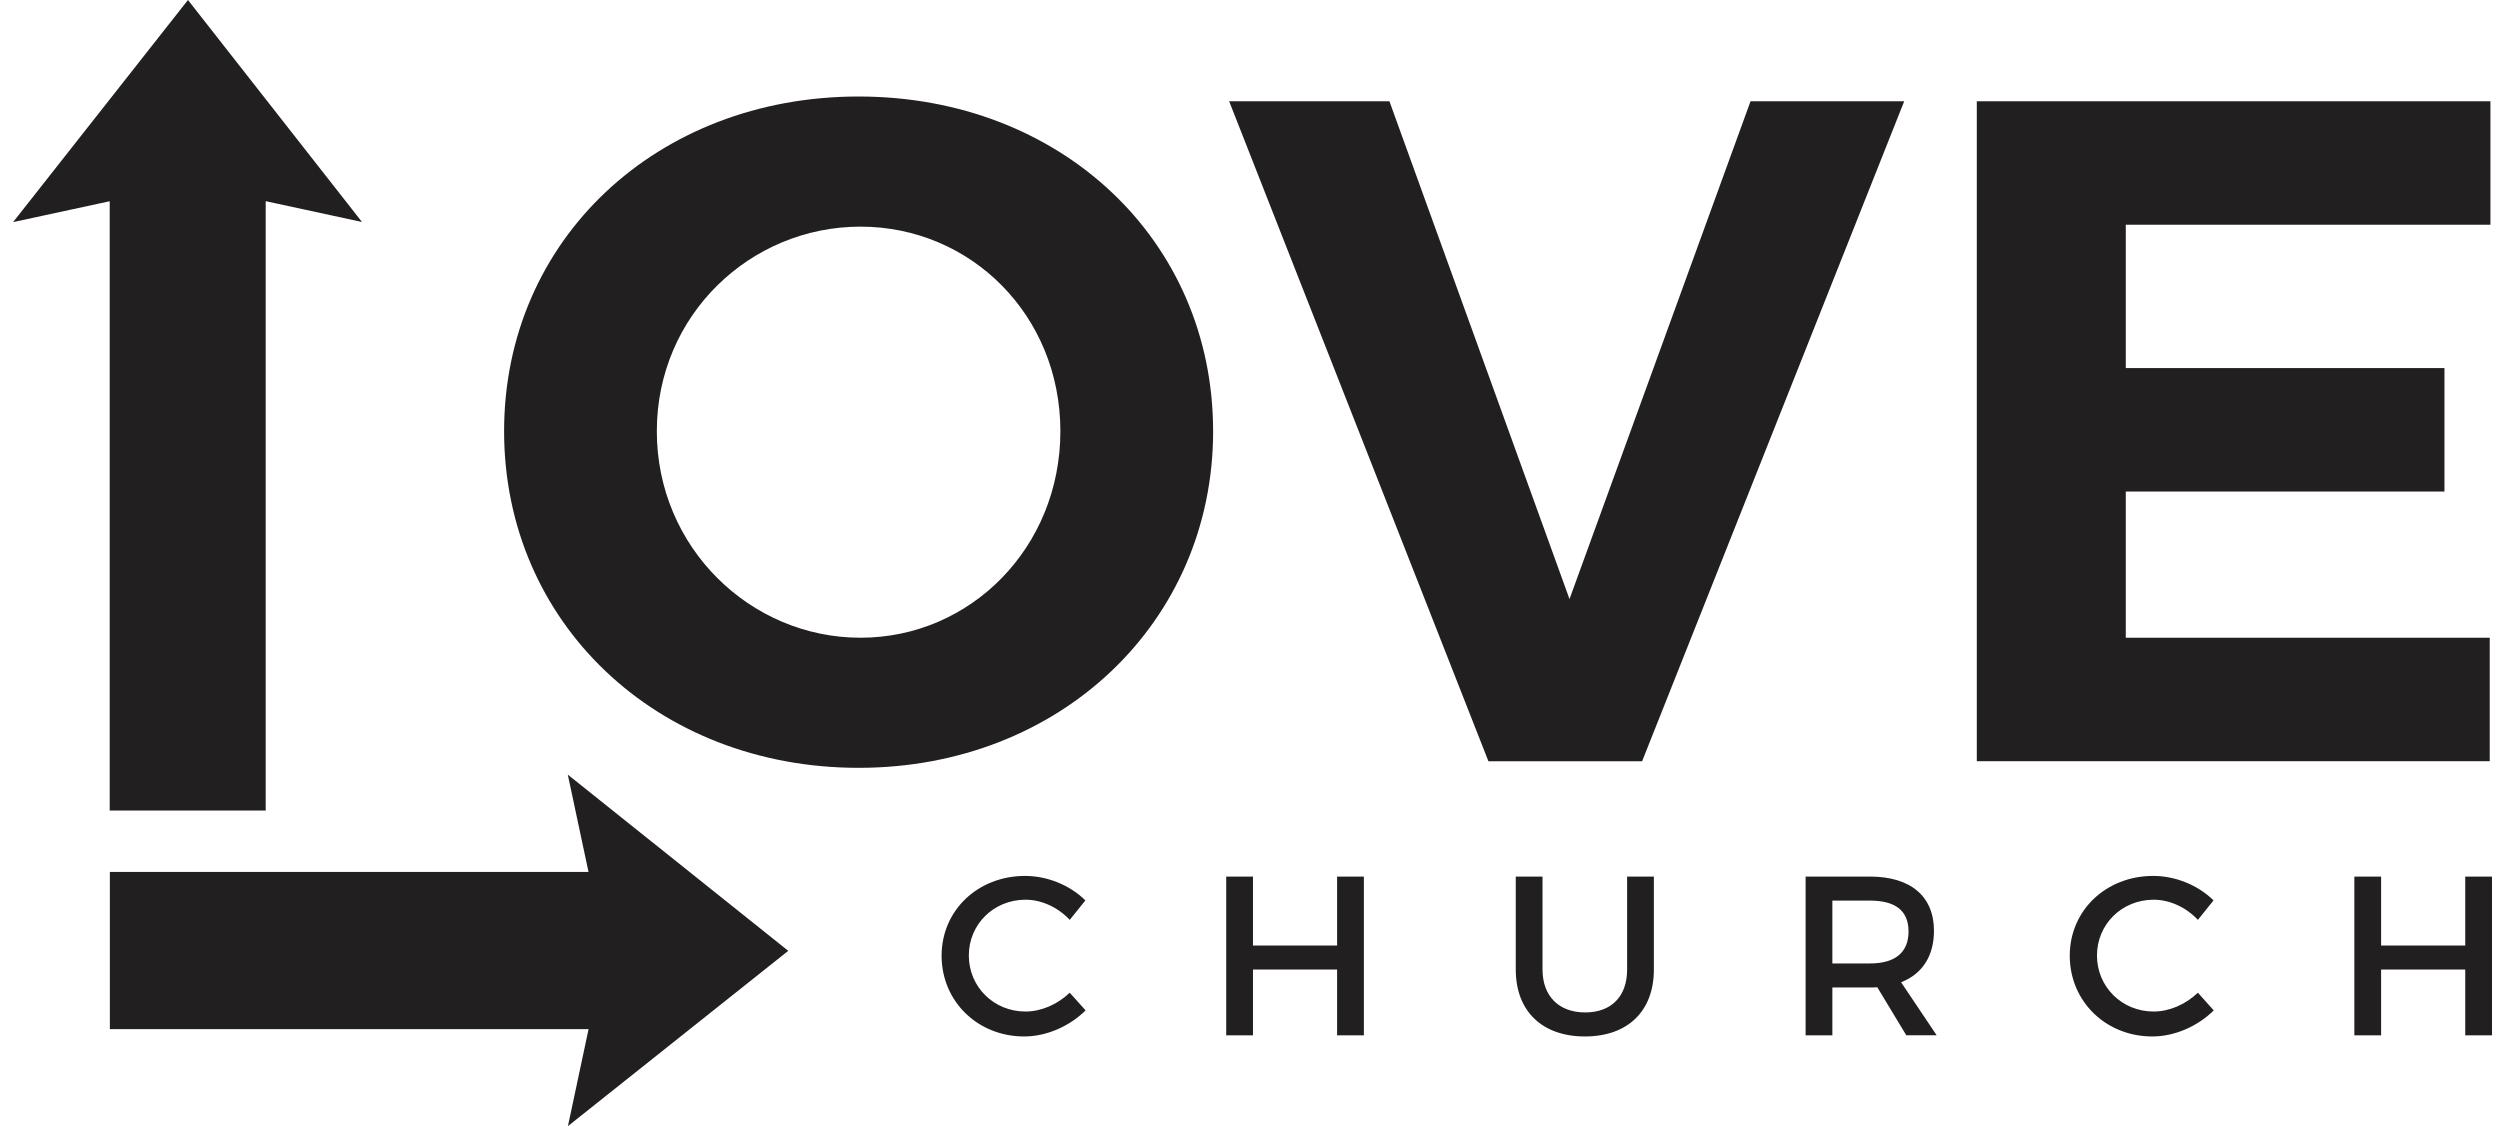 <svg width="111" height="50" viewBox="0 0 111 50" fill="none" xmlns="http://www.w3.org/2000/svg">
<path fill-rule="evenodd" clip-rule="evenodd" d="M16.072 9.856L8.346 0L0.581 9.862L4.871 8.935V35.987H11.797V8.932L16.072 9.856ZM38.123 34.092C47.081 34.092 53.863 27.604 53.863 19.147H53.862C53.862 10.648 47.081 4.285 38.122 4.285C29.163 4.285 22.382 10.649 22.382 19.147C22.382 27.645 29.165 34.092 38.123 34.092ZM38.206 28.315C33.308 28.315 29.163 24.297 29.163 19.147C29.163 13.998 33.308 10.063 38.206 10.063C43.104 10.063 47.081 13.999 47.081 19.147C47.081 24.296 43.104 28.315 38.206 28.315ZM48.191 39.978L47.496 40.843C46.983 40.289 46.248 39.947 45.533 39.947C44.123 39.947 43.016 41.035 43.016 42.425C43.016 43.815 44.123 44.912 45.533 44.912C46.237 44.912 46.963 44.589 47.496 44.076L48.201 44.862C47.486 45.566 46.469 46.019 45.472 46.019C43.409 46.019 41.807 44.459 41.807 42.435C41.807 40.411 43.428 38.891 45.512 38.891C46.509 38.891 47.506 39.303 48.191 39.978H48.191ZM59.367 45.968V43.048H55.632V45.968H54.444V38.92H55.632V41.981H59.367V38.92H60.556V45.968H59.367ZM70.371 46.019C72.275 46.019 73.432 44.891 73.432 43.049V38.921H72.244V43.049C72.244 44.246 71.54 44.952 70.382 44.952C69.223 44.952 68.488 44.237 68.488 43.049V38.921H67.3V43.049C67.3 44.891 68.468 46.019 70.371 46.019ZM83.35 43.834C83.249 43.844 83.139 43.844 83.028 43.844H81.357V45.968H80.169V38.92H83.028C84.831 38.92 85.868 39.795 85.868 41.326C85.868 42.454 85.344 43.249 84.408 43.612L85.989 45.967H84.64L83.351 43.833L83.35 43.834ZM83.028 42.777C84.115 42.777 84.739 42.313 84.739 41.357C84.739 40.401 84.115 39.987 83.028 39.987H81.357V42.777H83.028ZM97.586 40.843L98.281 39.978H98.281C97.596 39.303 96.599 38.891 95.602 38.891C93.518 38.891 91.897 40.411 91.897 42.435C91.897 44.459 93.499 46.019 95.562 46.019C96.559 46.019 97.576 45.566 98.291 44.862L97.586 44.076C97.052 44.589 96.327 44.912 95.623 44.912C94.213 44.912 93.106 43.815 93.106 42.425C93.106 41.035 94.213 39.947 95.623 39.947C96.338 39.947 97.073 40.289 97.586 40.843ZM109.457 45.968V43.048H105.721V45.968H104.533V38.92H105.721V41.981H109.457V38.92H110.645V45.968H109.457ZM94.385 9.979V16.342H108.534V21.825H94.385V28.314H110.544V33.797H87.77V4.495H110.575V9.979H94.385H94.385ZM54.574 4.495L66.086 33.799H67.174H72.91L84.547 4.495H77.724L69.686 26.599L69.255 25.407L61.69 4.495H54.574ZM25.21 34.394L34.999 42.217L25.216 50L26.133 45.693H4.878V38.715H26.13L25.21 34.394Z" fill="#221F20"/>
</svg>
